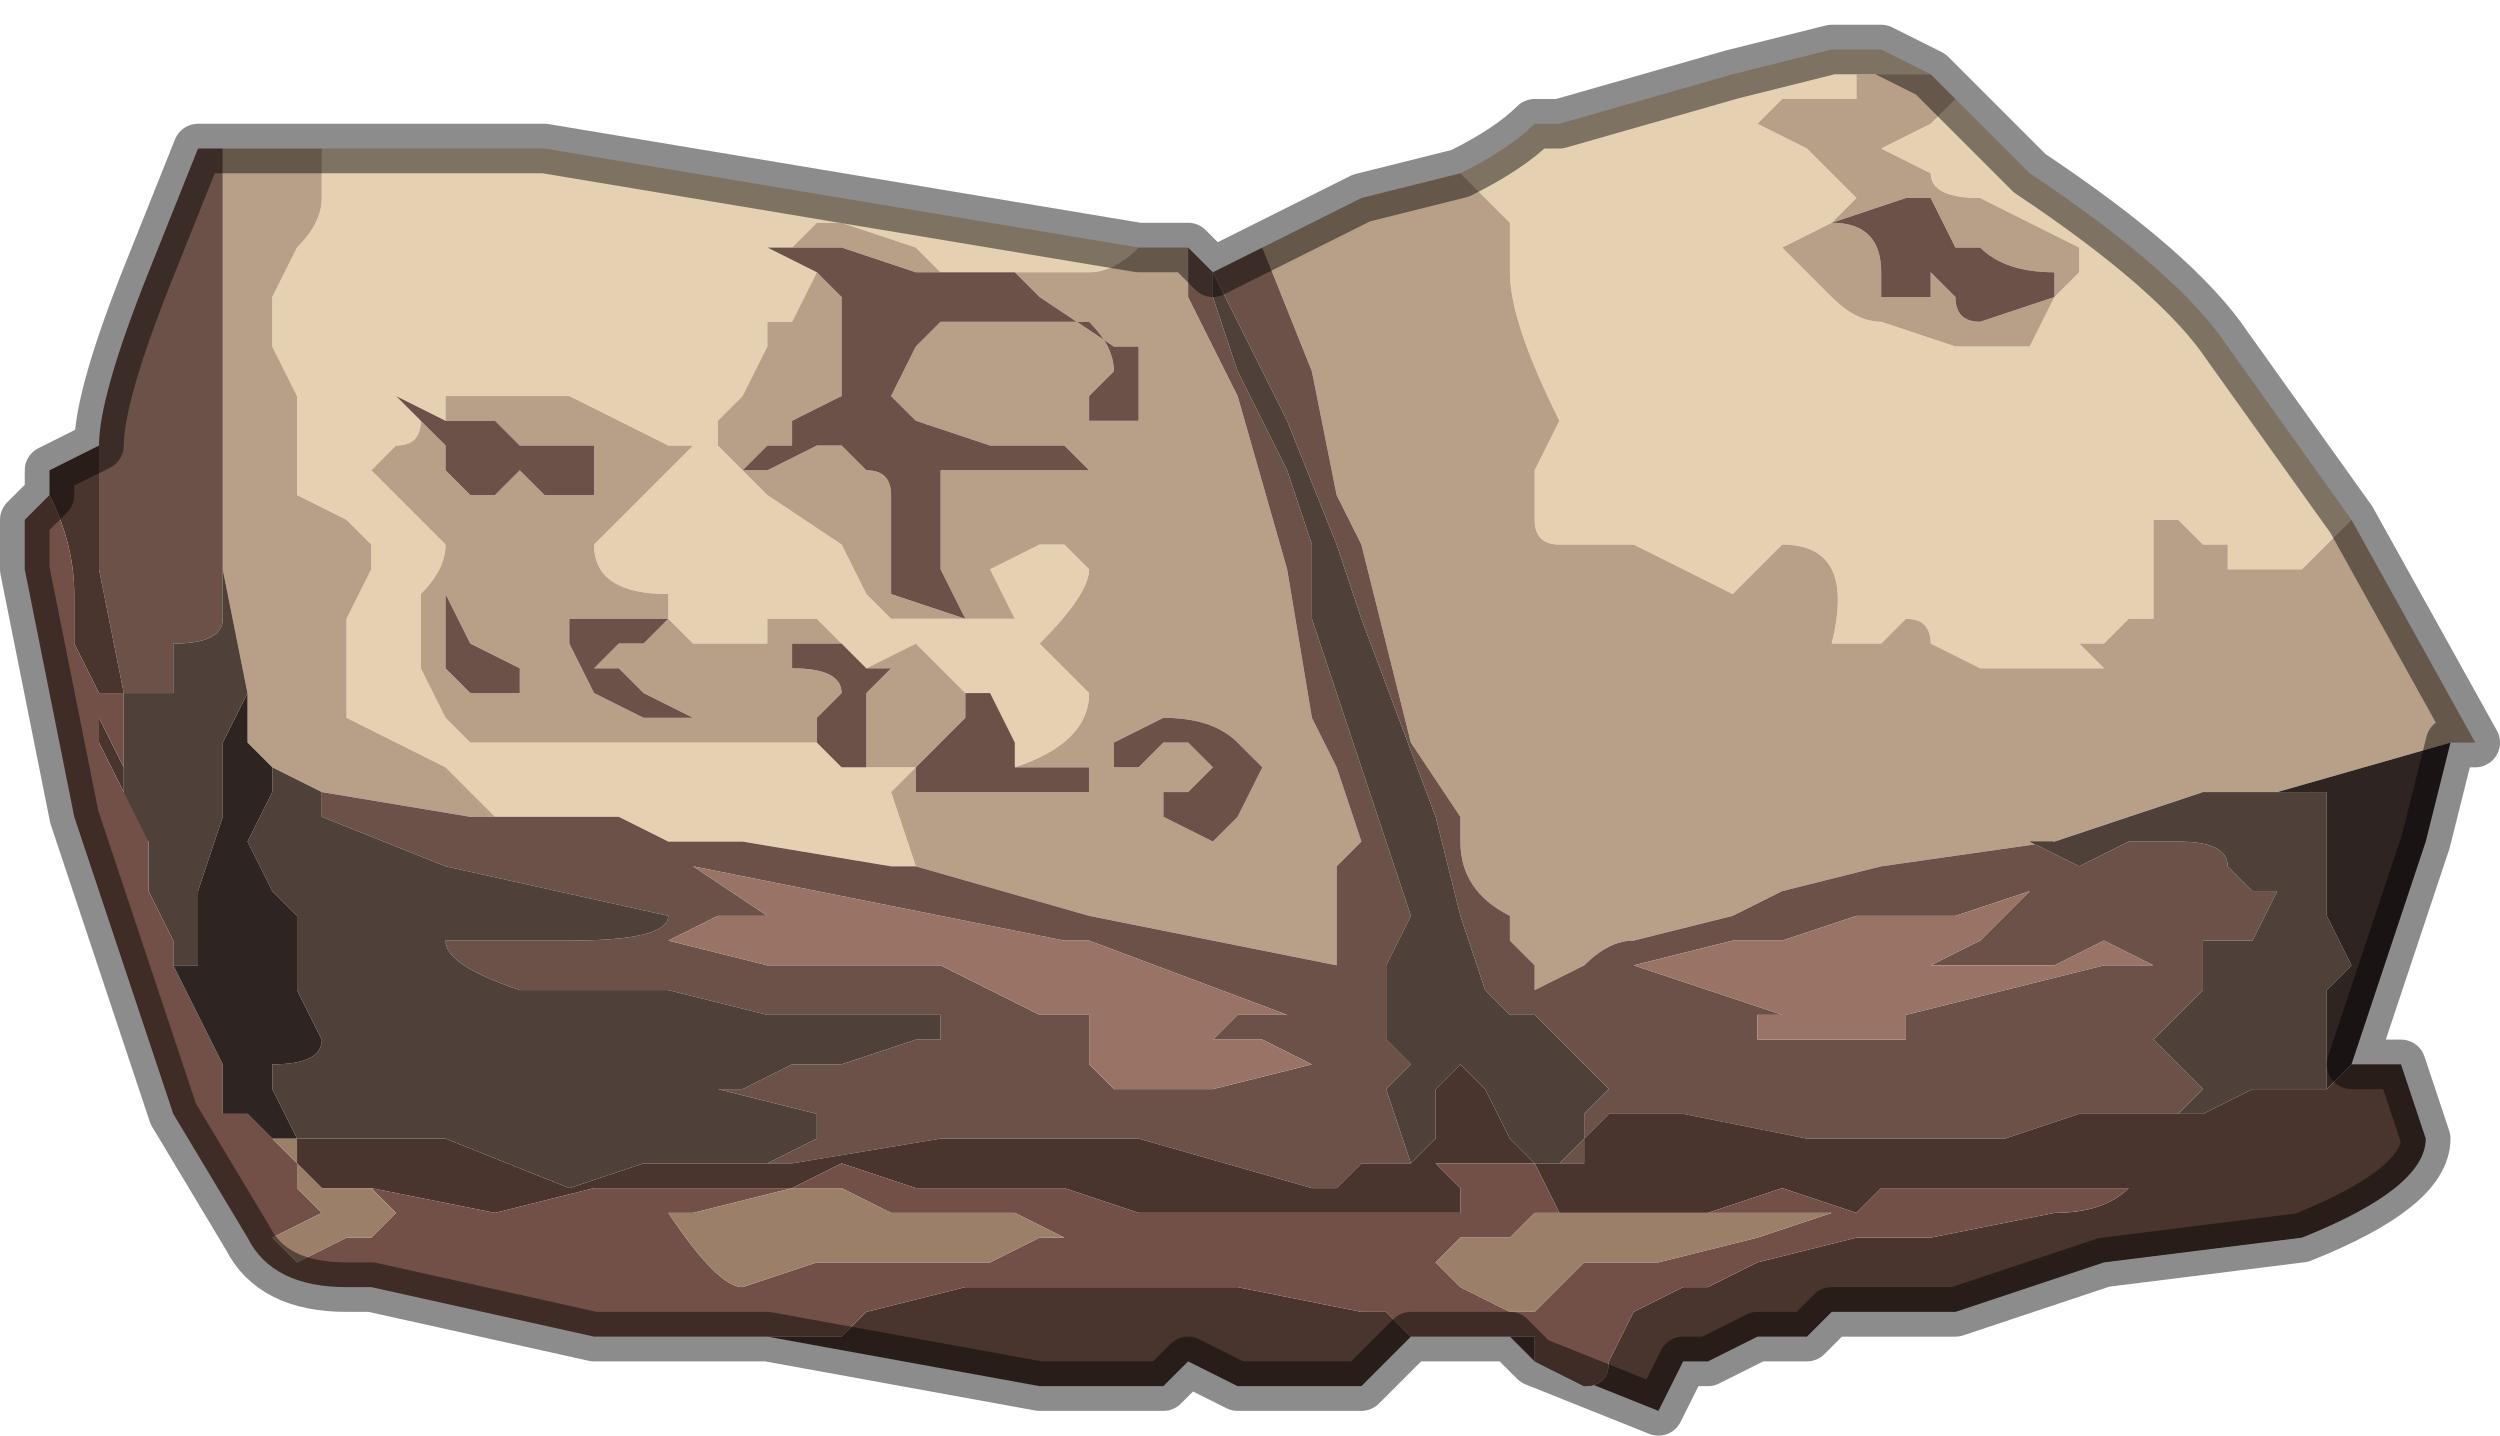 <?xml version="1.0" encoding="UTF-8" standalone="no"?>
<svg xmlns:xlink="http://www.w3.org/1999/xlink" height="2.9px" width="5.05px" xmlns="http://www.w3.org/2000/svg">
  <g transform="matrix(1.0, 0.0, 0.0, 1.0, 2.6, 1.35)">
    <path d="M0.35 -1.0 Q0.45 -1.05 0.5 -1.1 L0.55 -1.1 0.9 -1.2 0.9 -1.2 1.1 -1.25 1.1 -1.25 1.2 -1.25 1.3 -1.2 1.5 -1.0 Q1.8 -0.8 1.9 -0.65 L2.15 -0.3 2.05 -0.2 1.95 -0.2 1.9 -0.2 1.9 -0.25 1.85 -0.25 1.8 -0.3 1.75 -0.3 1.75 -0.25 1.75 -0.1 1.7 -0.1 1.65 -0.05 1.6 -0.05 1.65 0.0 1.55 0.0 1.4 0.0 1.3 -0.05 Q1.3 -0.1 1.25 -0.1 L1.2 -0.05 1.15 -0.05 1.1 -0.05 Q1.15 -0.25 1.0 -0.25 L0.95 -0.2 0.9 -0.15 0.7 -0.25 0.7 -0.25 0.55 -0.25 Q0.5 -0.25 0.5 -0.3 L0.5 -0.4 0.55 -0.5 Q0.45 -0.7 0.45 -0.8 L0.45 -0.9 0.4 -0.95 0.35 -1.0 M-1.95 -1.05 L-1.5 -1.05 -0.3 -0.85 Q-0.35 -0.8 -0.4 -0.8 L-0.6 -0.8 -0.65 -0.8 -0.7 -0.8 -0.75 -0.85 -0.9 -0.9 -0.95 -0.9 -1.0 -0.85 -1.05 -0.85 -0.95 -0.8 -0.95 -0.8 -1.0 -0.7 -1.05 -0.7 -1.05 -0.65 -1.1 -0.55 -1.1 -0.55 -1.15 -0.5 -1.15 -0.45 -1.05 -0.35 -0.9 -0.25 -0.85 -0.15 -0.8 -0.1 -0.7 -0.1 -0.6 -0.1 -0.55 -0.1 -0.6 -0.2 -0.5 -0.25 -0.45 -0.25 -0.4 -0.2 Q-0.4 -0.15 -0.5 -0.05 L-0.45 0.0 -0.45 0.0 -0.4 0.05 Q-0.4 0.15 -0.55 0.2 L-0.55 0.15 -0.6 0.05 -0.65 0.05 -0.65 0.05 -0.7 0.0 -0.75 -0.05 -0.85 0.0 -0.9 -0.05 -0.9 -0.05 -0.95 -0.1 -1.0 -0.1 -1.0 -0.1 -1.05 -0.1 -1.05 -0.05 -1.15 -0.05 -1.2 -0.05 -1.25 -0.1 Q-1.25 -0.1 -1.25 -0.15 -1.4 -0.15 -1.4 -0.25 L-1.3 -0.35 -1.25 -0.4 -1.2 -0.45 -1.25 -0.45 -1.45 -0.55 -1.55 -0.55 -1.6 -0.55 -1.65 -0.55 -1.65 -0.55 -1.7 -0.55 -1.7 -0.5 -1.8 -0.55 -1.75 -0.5 Q-1.75 -0.45 -1.8 -0.45 L-1.85 -0.4 -1.8 -0.35 -1.7 -0.25 Q-1.7 -0.2 -1.75 -0.15 L-1.75 -0.05 -1.75 0.0 -1.7 0.1 -1.65 0.15 -1.55 0.15 -1.45 0.15 -1.35 0.15 -1.3 0.15 -1.2 0.15 -1.05 0.15 -0.95 0.15 -0.95 0.15 -0.9 0.2 -0.85 0.2 -0.85 0.2 -0.75 0.2 -0.75 0.2 -0.8 0.25 -0.75 0.4 -0.75 0.4 -0.8 0.4 -1.1 0.35 -1.25 0.35 -1.35 0.3 -1.6 0.3 -1.7 0.2 -1.9 0.1 -1.9 -0.1 -1.85 -0.2 -1.85 -0.25 -1.9 -0.3 -2.0 -0.35 -2.0 -0.45 -2.0 -0.55 -2.05 -0.65 -2.05 -0.75 -2.0 -0.85 -2.0 -0.85 Q-1.95 -0.9 -1.95 -0.95 L-1.95 -1.05 M1.3 -1.2 L1.3 -1.2 1.25 -1.2 1.15 -1.2 Q1.15 -1.15 1.15 -1.15 L1.1 -1.15 1.0 -1.15 0.95 -1.1 0.95 -1.1 Q1.05 -1.05 1.05 -1.05 L1.1 -1.0 1.15 -0.95 1.1 -0.9 1.0 -0.85 1.05 -0.8 1.1 -0.75 Q1.15 -0.7 1.2 -0.7 L1.35 -0.65 1.4 -0.65 1.5 -0.65 1.5 -0.65 1.55 -0.75 1.6 -0.8 1.6 -0.85 1.4 -0.95 Q1.3 -0.95 1.3 -1.0 L1.2 -1.05 1.3 -1.1 1.35 -1.15 1.3 -1.2 M-0.75 0.2 L-0.75 0.2" fill="#e5d1b2" fill-rule="evenodd" stroke="none"/>
    <path d="M1.3 -1.2 L1.3 -1.2 1.35 -1.15 1.3 -1.1 1.2 -1.05 1.3 -1.0 Q1.3 -0.95 1.4 -0.95 L1.6 -0.85 1.6 -0.8 1.55 -0.75 1.5 -0.65 1.5 -0.65 1.4 -0.65 1.35 -0.65 1.2 -0.7 Q1.15 -0.7 1.1 -0.75 L1.05 -0.8 1.0 -0.85 1.1 -0.9 1.15 -0.95 1.1 -1.0 1.05 -1.05 Q1.05 -1.05 0.95 -1.1 L0.95 -1.1 1.0 -1.15 1.1 -1.15 1.15 -1.15 Q1.15 -1.15 1.15 -1.2 L1.25 -1.2 1.3 -1.2 1.3 -1.2 M2.15 -0.3 L2.4 0.15 2.35 0.15 2.0 0.25 1.85 0.25 1.55 0.35 1.2 0.4 1.0 0.45 0.9 0.5 0.7 0.55 Q0.65 0.55 0.6 0.6 L0.5 0.65 0.5 0.6 0.45 0.55 0.45 0.5 Q0.35 0.45 0.35 0.35 L0.35 0.3 0.25 0.15 0.2 -0.05 0.15 -0.25 0.1 -0.35 0.05 -0.6 -0.05 -0.85 0.15 -0.95 0.35 -1.0 0.4 -0.95 0.45 -0.9 0.45 -0.8 Q0.45 -0.7 0.55 -0.5 L0.5 -0.4 0.5 -0.3 Q0.5 -0.25 0.55 -0.25 L0.7 -0.25 0.7 -0.25 0.9 -0.15 0.95 -0.2 1.0 -0.25 Q1.15 -0.25 1.1 -0.05 L1.15 -0.05 1.2 -0.05 1.25 -0.1 Q1.3 -0.1 1.3 -0.05 L1.4 0.0 1.55 0.0 1.65 0.0 1.6 -0.05 1.65 -0.05 1.7 -0.1 1.75 -0.1 1.75 -0.25 1.75 -0.3 1.8 -0.3 1.85 -0.25 1.9 -0.25 1.9 -0.2 1.95 -0.2 2.05 -0.2 2.15 -0.3 M-2.15 -1.05 L-2.15 -1.05 -2.05 -1.05 -1.95 -1.05 -1.95 -0.95 Q-1.95 -0.9 -2.0 -0.85 L-2.0 -0.85 -2.05 -0.75 -2.05 -0.65 -2.0 -0.55 -2.0 -0.45 -2.0 -0.35 -1.9 -0.3 -1.85 -0.25 -1.85 -0.2 -1.9 -0.1 -1.9 0.1 -1.7 0.2 -1.6 0.3 -1.65 0.3 -1.95 0.25 -2.05 0.2 -2.1 0.15 -2.1 0.05 -2.15 -0.2 -2.15 -0.3 -2.15 -1.05 M-0.3 -0.85 L-0.3 -0.85 -0.2 -0.85 -0.2 -0.75 -0.1 -0.55 0.0 -0.2 0.05 0.1 0.1 0.2 0.15 0.35 0.1 0.4 0.1 0.6 -0.4 0.5 -0.75 0.4 -0.75 0.4 -0.8 0.25 -0.75 0.2 -0.75 0.2 -0.75 0.25 -0.5 0.25 -0.45 0.25 -0.4 0.25 -0.4 0.2 -0.45 0.2 -0.5 0.2 -0.55 0.2 Q-0.4 0.15 -0.4 0.05 L-0.45 0.0 -0.45 0.0 -0.5 -0.05 Q-0.4 -0.15 -0.4 -0.2 L-0.45 -0.25 -0.5 -0.25 -0.6 -0.2 -0.55 -0.1 -0.6 -0.1 -0.7 -0.1 -0.8 -0.1 -0.85 -0.15 -0.9 -0.25 -1.05 -0.35 -1.15 -0.45 -1.15 -0.5 -1.1 -0.55 -1.1 -0.55 -1.05 -0.65 -1.05 -0.7 -1.0 -0.7 -0.95 -0.8 -0.9 -0.75 -0.9 -0.6 -0.9 -0.55 -1.0 -0.5 -1.0 -0.45 -1.05 -0.45 -1.1 -0.4 -1.1 -0.4 -1.05 -0.4 -0.95 -0.45 -0.9 -0.45 -0.85 -0.4 Q-0.8 -0.4 -0.8 -0.35 L-0.8 -0.25 -0.8 -0.15 -0.65 -0.1 -0.7 -0.2 -0.7 -0.35 -0.7 -0.4 -0.65 -0.4 -0.55 -0.4 -0.4 -0.4 -0.4 -0.4 -0.45 -0.45 -0.5 -0.45 -0.55 -0.45 -0.55 -0.45 -0.6 -0.45 -0.75 -0.5 Q-0.75 -0.5 -0.8 -0.55 L-0.8 -0.55 -0.75 -0.65 -0.7 -0.7 -0.7 -0.7 -0.55 -0.7 -0.4 -0.7 Q-0.35 -0.65 -0.35 -0.6 L-0.4 -0.55 -0.4 -0.5 -0.3 -0.5 -0.3 -0.65 -0.35 -0.65 -0.5 -0.75 -0.55 -0.8 -0.6 -0.8 -0.4 -0.8 Q-0.35 -0.8 -0.3 -0.85 M1.55 -0.8 Q1.45 -0.8 1.4 -0.85 L1.35 -0.85 1.3 -0.95 1.25 -0.95 1.1 -0.9 1.1 -0.9 Q1.2 -0.9 1.2 -0.8 L1.2 -0.75 1.3 -0.75 1.3 -0.8 1.35 -0.75 Q1.35 -0.7 1.4 -0.7 L1.55 -0.75 1.55 -0.8 M-1.0 -0.85 L-0.95 -0.9 -0.9 -0.9 -0.75 -0.85 -0.7 -0.8 -0.75 -0.8 -0.9 -0.85 -1.0 -0.85 M-1.7 -0.5 L-1.7 -0.55 -1.65 -0.55 -1.65 -0.55 -1.6 -0.55 -1.55 -0.55 -1.45 -0.55 -1.25 -0.45 -1.2 -0.45 -1.25 -0.4 -1.3 -0.35 -1.4 -0.25 Q-1.4 -0.15 -1.25 -0.15 -1.25 -0.1 -1.25 -0.1 L-1.2 -0.05 -1.15 -0.05 -1.05 -0.05 -1.05 -0.1 -1.0 -0.1 -1.0 -0.1 -0.95 -0.1 -0.9 -0.05 -0.9 -0.05 -0.95 -0.05 -1.0 -0.05 -1.0 0.0 Q-0.9 0.0 -0.9 0.05 L-0.9 0.05 -0.95 0.1 -0.95 0.15 -0.95 0.15 -1.05 0.15 -1.2 0.15 -1.3 0.15 -1.35 0.15 -1.45 0.15 -1.55 0.15 -1.65 0.15 -1.7 0.1 -1.75 0.0 -1.75 -0.05 -1.75 -0.15 Q-1.7 -0.2 -1.7 -0.25 L-1.8 -0.35 -1.85 -0.4 -1.8 -0.45 Q-1.75 -0.45 -1.75 -0.5 L-1.7 -0.45 -1.7 -0.4 -1.65 -0.35 -1.6 -0.35 -1.55 -0.4 -1.5 -0.35 -1.45 -0.35 -1.4 -0.35 -1.4 -0.45 -1.4 -0.45 -1.55 -0.45 -1.55 -0.45 -1.6 -0.5 -1.7 -0.5 -1.7 -0.5 M-0.85 0.0 L-0.75 -0.05 -0.7 0.0 -0.65 0.05 -0.65 0.05 -0.65 0.1 -0.7 0.15 -0.75 0.2 -0.85 0.2 -0.85 0.2 -0.85 0.15 -0.85 0.05 -0.8 0.0 -0.85 0.0 M-1.65 -0.05 L-1.7 -0.15 -1.7 0.0 Q-1.7 0.0 -1.65 0.05 L-1.6 0.05 -1.55 0.05 -1.55 0.0 -1.65 -0.05 M-1.35 -0.05 L-1.3 -0.05 -1.25 -0.1 -1.35 -0.1 -1.4 -0.1 -1.45 -0.1 -1.45 -0.05 -1.4 0.05 -1.3 0.1 -1.15 0.1 -1.15 0.1 -1.1 0.1 -1.2 0.1 -1.3 0.05 -1.35 0.0 -1.4 0.0 -1.35 -0.05 M-0.25 0.1 L-0.25 0.1 -0.35 0.15 -0.35 0.2 -0.4 0.2 -0.4 0.2 -0.35 0.2 -0.3 0.2 -0.25 0.15 -0.2 0.15 -0.15 0.2 -0.2 0.25 -0.25 0.25 -0.25 0.3 -0.15 0.35 Q-0.15 0.35 -0.1 0.3 L-0.05 0.2 -0.1 0.15 Q-0.15 0.1 -0.25 0.1" fill="#b8a088" fill-rule="evenodd" stroke="none"/>
    <path d="M-2.4 -0.45 Q-2.4 -0.55 -2.3 -0.8 L-2.2 -1.05 -2.15 -1.05 -2.15 -0.3 -2.15 -0.2 -2.15 -0.1 Q-2.15 -0.05 -2.25 -0.05 L-2.25 0.05 -2.35 0.05 -2.4 -0.2 -2.4 -0.45 M-0.2 -0.85 L-0.15 -0.8 -0.05 -0.85 0.05 -0.6 0.1 -0.35 0.15 -0.25 0.2 -0.05 0.25 0.15 0.35 0.3 0.35 0.35 Q0.35 0.45 0.45 0.5 L0.45 0.55 0.5 0.6 0.5 0.65 0.6 0.6 Q0.65 0.55 0.7 0.55 L0.9 0.5 1.0 0.45 1.2 0.4 1.55 0.35 1.5 0.35 1.6 0.4 1.7 0.35 1.8 0.35 Q1.9 0.35 1.9 0.4 L1.95 0.45 2.0 0.45 1.95 0.55 1.85 0.55 1.85 0.65 1.8 0.7 1.75 0.75 1.8 0.8 1.85 0.85 1.8 0.9 1.7 0.9 1.6 0.9 1.45 0.95 1.35 0.95 1.05 0.95 0.8 0.9 0.65 0.9 0.6 0.95 0.6 1.0 0.55 1.0 0.6 0.95 0.6 0.9 0.65 0.85 0.6 0.8 0.55 0.75 0.5 0.7 0.45 0.7 0.4 0.65 0.35 0.5 0.3 0.3 0.15 -0.1 0.1 -0.25 0.0 -0.5 -0.15 -0.8 -0.15 -0.75 -0.1 -0.6 0.0 -0.4 0.05 -0.25 0.05 -0.1 0.1 0.05 0.15 0.2 0.2 0.35 0.25 0.5 0.2 0.6 0.2 0.65 0.2 0.75 0.25 0.8 0.2 0.85 0.25 1.0 0.15 1.0 0.1 1.05 0.05 1.05 -0.3 0.95 -0.45 0.95 -0.7 0.95 -0.7 0.95 -1.0 1.0 -1.05 1.0 -1.05 1.0 -0.95 0.95 -0.95 0.9 -0.95 0.9 -1.15 0.85 -1.1 0.85 -1.0 0.8 -0.9 0.8 -0.75 0.75 -0.7 0.75 -0.7 0.7 -0.75 0.7 -1.05 0.7 -1.25 0.65 -1.35 0.65 -1.4 0.65 -1.5 0.65 -1.55 0.65 Q-1.7 0.6 -1.7 0.55 L-1.65 0.55 -1.45 0.55 Q-1.25 0.55 -1.25 0.5 L-1.25 0.5 -1.7 0.4 -1.95 0.3 -1.95 0.25 -1.65 0.3 -1.6 0.3 -1.35 0.3 -1.25 0.35 -1.1 0.35 -0.8 0.4 -0.75 0.4 -0.4 0.5 0.1 0.6 0.1 0.4 0.15 0.35 0.1 0.2 0.05 0.1 0.0 -0.2 -0.1 -0.55 -0.2 -0.75 -0.2 -0.85 M1.55 -0.8 L1.55 -0.75 1.4 -0.7 Q1.35 -0.7 1.35 -0.75 L1.3 -0.8 1.3 -0.75 1.2 -0.75 1.2 -0.8 Q1.2 -0.9 1.1 -0.9 L1.1 -0.9 1.25 -0.95 1.3 -0.95 1.35 -0.85 1.4 -0.85 Q1.45 -0.8 1.55 -0.8 M1.75 0.6 L1.65 0.55 1.55 0.6 1.4 0.6 1.3 0.6 1.4 0.55 1.5 0.45 1.35 0.5 1.15 0.5 1.0 0.55 0.9 0.55 0.7 0.6 1.0 0.7 0.95 0.7 0.95 0.75 1.0 0.75 1.1 0.75 1.25 0.75 1.25 0.7 1.45 0.65 1.65 0.6 1.75 0.6 M0.05 0.8 L-0.05 0.75 -0.15 0.75 -0.1 0.7 0.0 0.7 -0.4 0.55 -0.45 0.55 -1.2 0.4 -1.05 0.5 -1.05 0.5 -1.15 0.5 -1.25 0.55 -1.25 0.55 -1.05 0.6 -0.9 0.6 -0.7 0.6 -0.5 0.7 -0.4 0.7 -0.4 0.75 -0.4 0.8 -0.35 0.85 -0.35 0.85 -0.25 0.85 -0.15 0.85 0.05 0.8 M-0.95 -0.8 L-0.95 -0.8 -1.05 -0.85 -1.0 -0.85 -0.9 -0.85 -0.75 -0.8 -0.7 -0.8 -0.65 -0.8 -0.6 -0.8 -0.55 -0.8 -0.5 -0.75 -0.35 -0.65 -0.3 -0.65 -0.3 -0.5 -0.4 -0.5 -0.4 -0.55 -0.35 -0.6 Q-0.35 -0.65 -0.4 -0.7 L-0.55 -0.7 -0.7 -0.7 -0.7 -0.7 -0.75 -0.65 -0.8 -0.55 -0.8 -0.55 Q-0.75 -0.5 -0.75 -0.5 L-0.6 -0.45 -0.55 -0.45 -0.55 -0.45 -0.5 -0.45 -0.45 -0.45 -0.4 -0.4 -0.4 -0.4 -0.55 -0.4 -0.65 -0.4 -0.7 -0.4 -0.7 -0.35 -0.7 -0.2 -0.65 -0.1 -0.8 -0.15 -0.8 -0.25 -0.8 -0.35 Q-0.8 -0.4 -0.85 -0.4 L-0.9 -0.45 -0.95 -0.45 -1.05 -0.4 -1.1 -0.4 -1.1 -0.4 -1.05 -0.45 -1.0 -0.45 -1.0 -0.5 -0.9 -0.55 -0.9 -0.6 -0.9 -0.75 -0.95 -0.8 M-0.9 -0.05 L-0.85 0.0 -0.8 0.0 -0.85 0.05 -0.85 0.15 -0.85 0.2 -0.9 0.2 -0.95 0.15 -0.95 0.1 -0.9 0.05 -0.9 0.05 Q-0.9 0.0 -1.0 0.0 L-1.0 -0.05 -0.95 -0.05 -0.9 -0.05 M-0.65 0.05 L-0.6 0.05 -0.55 0.15 -0.55 0.2 -0.5 0.2 -0.45 0.2 -0.4 0.2 -0.4 0.25 -0.45 0.25 -0.5 0.25 -0.75 0.25 -0.75 0.2 -0.7 0.15 -0.65 0.1 -0.65 0.05 M-1.7 -0.5 L-1.7 -0.5 -1.6 -0.5 -1.55 -0.45 -1.55 -0.45 -1.4 -0.45 -1.4 -0.45 -1.4 -0.35 -1.45 -0.35 -1.5 -0.35 -1.55 -0.4 -1.6 -0.35 -1.65 -0.35 -1.7 -0.4 -1.7 -0.45 -1.75 -0.5 -1.8 -0.55 -1.7 -0.5 M-1.65 -0.05 L-1.55 0.0 -1.55 0.05 -1.6 0.05 -1.65 0.05 Q-1.7 0.0 -1.7 0.0 L-1.7 -0.15 -1.65 -0.05 M-1.35 -0.05 L-1.4 0.0 -1.35 0.0 -1.3 0.05 -1.2 0.1 -1.1 0.1 -1.15 0.1 -1.15 0.1 -1.3 0.1 -1.4 0.05 -1.45 -0.05 -1.45 -0.1 -1.4 -0.1 -1.35 -0.1 -1.25 -0.1 -1.3 -0.05 -1.35 -0.05 M-0.25 0.1 Q-0.15 0.1 -0.1 0.15 L-0.05 0.2 -0.1 0.3 Q-0.15 0.35 -0.15 0.35 L-0.25 0.3 -0.25 0.25 -0.2 0.25 -0.15 0.2 -0.2 0.15 -0.25 0.15 -0.3 0.2 -0.35 0.2 -0.4 0.2 -0.4 0.2 -0.35 0.2 -0.35 0.15 -0.25 0.1 -0.25 0.1 M-0.75 0.2 L-0.75 0.2" fill="#6b5148" fill-rule="evenodd" stroke="none"/>
    <path d="M0.25 1.0 L0.2 0.85 0.25 0.8 0.2 0.75 0.2 0.65 0.2 0.6 0.25 0.5 0.2 0.35 0.15 0.2 0.1 0.05 0.05 -0.1 0.05 -0.25 0.0 -0.4 -0.1 -0.6 -0.15 -0.75 -0.15 -0.8 0.0 -0.5 0.1 -0.25 0.15 -0.1 0.3 0.3 0.35 0.5 0.4 0.65 0.45 0.7 0.5 0.7 0.55 0.75 0.6 0.8 0.65 0.85 0.6 0.9 0.6 0.95 0.55 1.0 0.5 1.0 0.45 0.95 0.4 0.85 0.35 0.8 0.3 0.85 0.3 0.95 0.25 1.0 M1.8 0.9 L1.85 0.85 1.8 0.8 1.75 0.75 1.8 0.7 1.85 0.65 1.85 0.55 1.95 0.55 2.0 0.45 1.95 0.45 1.9 0.4 Q1.9 0.35 1.8 0.35 L1.7 0.35 1.6 0.4 1.5 0.35 1.55 0.35 1.85 0.25 2.0 0.25 2.1 0.25 2.1 0.35 2.1 0.5 2.15 0.6 2.1 0.65 2.1 0.85 1.95 0.85 1.85 0.9 1.8 0.9 M-1.05 1.0 L-1.1 1.0 -1.3 1.0 -1.45 1.05 -1.7 0.95 -1.9 0.95 -2.0 0.95 -2.05 0.85 -2.05 0.8 Q-1.95 0.8 -1.95 0.75 L-2.0 0.65 -2.0 0.6 -2.0 0.5 -2.05 0.45 -2.1 0.35 -2.05 0.25 -2.05 0.2 -1.95 0.25 -1.95 0.3 -1.7 0.4 -1.25 0.5 -1.25 0.5 Q-1.25 0.55 -1.45 0.55 L-1.65 0.55 -1.7 0.55 Q-1.7 0.6 -1.55 0.65 L-1.5 0.65 -1.4 0.65 -1.35 0.65 -1.25 0.65 -1.05 0.7 -0.75 0.7 -0.7 0.7 -0.7 0.75 -0.75 0.75 -0.9 0.8 -1.0 0.8 -1.1 0.85 -1.15 0.85 -0.95 0.9 -0.95 0.9 -0.95 0.95 -1.05 1.0 -1.05 1.0 M-2.15 -0.2 L-2.1 0.05 -2.15 0.15 -2.15 0.3 -2.2 0.45 -2.2 0.6 -2.25 0.6 -2.25 0.55 -2.3 0.45 -2.3 0.35 -2.35 0.3 -2.35 0.25 -2.35 0.2 -2.35 0.05 -2.25 0.05 -2.25 -0.05 Q-2.15 -0.05 -2.15 -0.1 L-2.15 -0.2" fill="#4f403a" fill-rule="evenodd" stroke="none"/>
    <path d="M2.15 0.8 L2.25 0.8 2.3 0.95 Q2.3 1.05 2.05 1.15 L1.65 1.2 1.5 1.25 1.35 1.3 1.25 1.3 1.1 1.3 1.05 1.35 0.95 1.35 0.85 1.4 0.8 1.4 0.75 1.5 0.5 1.4 0.45 1.35 0.5 1.35 0.5 1.4 0.6 1.45 Q0.65 1.45 0.65 1.4 L0.7 1.3 0.8 1.25 0.85 1.25 0.95 1.2 1.15 1.15 1.3 1.15 1.55 1.1 Q1.65 1.1 1.7 1.05 L1.45 1.05 1.3 1.05 Q1.2 1.05 1.2 1.05 L1.15 1.1 1.0 1.05 0.85 1.1 0.65 1.1 0.6 1.1 0.55 1.1 0.5 1.0 0.3 1.0 0.35 1.05 0.35 1.1 0.3 1.1 0.2 1.1 0.1 1.1 0.05 1.1 -0.05 1.1 -0.15 1.1 -0.3 1.1 -0.45 1.05 -0.55 1.05 -0.6 1.05 -0.65 1.05 -0.75 1.05 -0.9 1.0 -1.0 1.05 -1.0 1.05 -1.1 1.05 -1.15 1.05 -1.25 1.05 -1.3 1.05 -1.4 1.05 -1.6 1.1 -1.85 1.05 -1.9 1.05 -1.95 1.05 -2.0 1.0 -2.0 1.0 -2.0 0.95 -1.9 0.95 -1.7 0.95 -1.45 1.05 -1.3 1.0 -1.1 1.0 -1.05 1.0 -1.0 1.0 -0.7 0.95 -0.7 0.95 -0.45 0.95 -0.3 0.95 0.05 1.05 0.1 1.05 0.15 1.0 0.25 1.0 0.3 0.95 0.3 0.85 0.35 0.8 0.4 0.85 0.45 0.95 0.5 1.0 0.55 1.0 0.6 1.0 0.6 0.95 0.65 0.9 0.8 0.9 1.05 0.95 1.35 0.95 1.45 0.95 1.6 0.9 1.7 0.9 1.8 0.9 1.85 0.9 1.95 0.85 2.1 0.85 2.15 0.8 M0.3 1.35 L0.25 1.35 0.2 1.4 0.15 1.45 0.05 1.45 -0.1 1.45 -0.1 1.45 -0.2 1.4 -0.25 1.45 -0.5 1.45 -1.05 1.35 -1.0 1.35 -0.9 1.35 Q-0.85 1.3 -0.85 1.3 L-0.65 1.25 -0.55 1.25 -0.45 1.25 -0.35 1.25 -0.35 1.25 -0.25 1.25 -0.25 1.25 -0.15 1.25 -0.1 1.25 0.15 1.3 0.2 1.3 0.25 1.35 0.3 1.35 M-2.5 -0.35 L-2.5 -0.4 -2.4 -0.45 -2.4 -0.2 -2.35 0.05 -2.4 0.05 -2.4 0.1 -2.35 0.2 -2.35 0.25 -2.35 0.3 -2.3 0.35 -2.35 0.25 -2.4 0.15 -2.4 0.05 -2.45 -0.05 -2.45 -0.15 Q-2.45 -0.25 -2.5 -0.35 M0.0 1.05 L0.0 1.05 0.05 1.05 0.0 1.05" fill="#4a342e" fill-rule="evenodd" stroke="none"/>
    <path d="M0.45 1.35 L0.4 1.35 0.3 1.35 0.25 1.35 0.2 1.3 0.15 1.3 -0.1 1.25 -0.15 1.25 -0.25 1.25 -0.25 1.25 -0.35 1.25 -0.35 1.25 -0.45 1.25 -0.55 1.25 -0.65 1.25 -0.85 1.3 Q-0.85 1.3 -0.9 1.35 L-1.0 1.35 -1.05 1.35 -1.05 1.35 -1.1 1.35 -1.4 1.35 -1.85 1.25 -1.9 1.25 Q-2.05 1.25 -2.1 1.15 L-2.25 0.9 -2.45 0.3 -2.55 -0.2 -2.55 -0.3 -2.5 -0.35 Q-2.45 -0.25 -2.45 -0.15 L-2.45 -0.05 -2.4 0.05 -2.4 0.15 -2.35 0.25 -2.3 0.35 -2.3 0.45 -2.25 0.55 -2.25 0.6 -2.2 0.7 -2.15 0.8 -2.15 0.8 -2.15 0.85 -2.15 0.9 -2.1 0.9 -2.1 0.9 -2.1 0.9 -2.05 0.95 -2.0 0.95 -2.0 1.0 -2.0 0.95 -2.05 0.95 -2.0 1.0 -2.0 1.05 -1.95 1.1 -2.05 1.15 -2.05 1.15 -2.0 1.2 -1.9 1.15 -1.85 1.15 -1.8 1.1 -1.85 1.05 -1.6 1.1 -1.4 1.05 -1.3 1.05 -1.25 1.05 -1.15 1.05 -1.1 1.05 -1.0 1.05 -1.0 1.05 -0.9 1.0 -0.75 1.05 -0.65 1.05 -0.6 1.05 -0.55 1.05 -0.45 1.05 -0.3 1.1 -0.15 1.1 -0.05 1.1 0.05 1.1 0.1 1.1 0.2 1.1 0.3 1.1 0.35 1.1 0.35 1.05 0.3 1.0 0.5 1.0 0.55 1.1 0.6 1.1 0.65 1.1 0.85 1.1 1.0 1.05 1.15 1.1 1.2 1.05 Q1.2 1.05 1.3 1.05 L1.45 1.05 1.7 1.05 Q1.65 1.1 1.55 1.1 L1.3 1.15 1.15 1.15 0.95 1.2 0.85 1.25 0.8 1.25 0.7 1.3 0.65 1.4 Q0.65 1.45 0.6 1.45 L0.5 1.4 0.5 1.35 0.45 1.35 M0.35 1.15 L0.3 1.2 0.35 1.25 0.45 1.3 0.5 1.3 0.55 1.25 0.6 1.2 0.7 1.2 0.75 1.2 0.95 1.15 1.1 1.1 1.0 1.1 0.9 1.1 0.7 1.1 0.55 1.1 0.5 1.1 0.45 1.15 0.35 1.15 M-2.35 0.05 L-2.35 0.2 -2.4 0.1 -2.4 0.05 -2.35 0.05 M-0.9 1.05 L-1.0 1.05 -1.2 1.1 -1.2 1.1 -1.25 1.1 -1.25 1.1 Q-1.15 1.25 -1.1 1.25 L-0.95 1.2 -0.8 1.2 -0.6 1.2 -0.5 1.15 -0.45 1.15 -0.55 1.1 -0.7 1.1 -0.75 1.1 -0.75 1.1 -0.8 1.1 -0.9 1.05" fill="#725047" fill-rule="evenodd" stroke="none"/>
    <path d="M1.75 0.6 L1.65 0.6 1.45 0.65 1.25 0.7 1.25 0.75 1.1 0.75 1.0 0.75 0.95 0.75 0.95 0.7 1.0 0.7 0.7 0.6 0.9 0.55 1.0 0.55 1.15 0.5 1.35 0.5 1.5 0.45 1.4 0.55 1.3 0.6 1.4 0.6 1.55 0.6 1.65 0.55 1.75 0.6 M0.05 0.8 L-0.15 0.85 -0.25 0.85 -0.35 0.85 -0.35 0.85 -0.4 0.8 -0.4 0.75 -0.4 0.7 -0.5 0.7 -0.7 0.6 -0.9 0.6 -1.05 0.6 -1.25 0.55 -1.25 0.55 -1.15 0.5 -1.05 0.5 -1.05 0.5 -1.2 0.4 -0.45 0.55 -0.4 0.55 0.0 0.7 -0.1 0.7 -0.15 0.75 -0.05 0.75 0.05 0.8" fill="#987366" fill-rule="evenodd" stroke="none"/>
    <path d="M-2.0 1.0 L-2.0 1.0 -1.95 1.05 -1.9 1.05 -1.85 1.05 -1.8 1.1 -1.85 1.15 -1.9 1.15 -2.0 1.2 -2.05 1.15 -2.05 1.15 -1.95 1.1 -2.0 1.05 -2.0 1.0 -2.05 0.95 -2.0 0.95 -2.0 1.0 M0.35 1.15 L0.45 1.15 0.5 1.1 0.55 1.1 0.7 1.1 0.9 1.1 1.0 1.1 1.1 1.1 0.95 1.15 0.75 1.2 0.7 1.2 0.6 1.2 0.55 1.25 0.5 1.3 0.45 1.3 0.35 1.25 0.3 1.2 0.35 1.15 M-0.9 1.05 L-0.8 1.1 -0.75 1.1 -0.75 1.1 -0.7 1.1 -0.55 1.1 -0.45 1.15 -0.5 1.15 -0.6 1.2 -0.8 1.2 -0.95 1.2 -1.1 1.25 Q-1.15 1.25 -1.25 1.1 L-1.25 1.1 -1.2 1.1 -1.2 1.1 -1.0 1.05 -0.9 1.05" fill="#9c7f68" fill-rule="evenodd" stroke="none"/>
    <path d="M2.35 0.15 L2.3 0.35 2.25 0.5 2.15 0.8 2.1 0.85 2.1 0.65 2.15 0.6 2.1 0.5 2.1 0.35 2.1 0.25 2.0 0.25 2.35 0.15 M-2.1 0.05 L-2.1 0.15 -2.05 0.2 -2.05 0.25 -2.1 0.35 -2.05 0.45 -2.0 0.5 -2.0 0.6 -2.0 0.65 -1.95 0.75 Q-1.95 0.8 -2.05 0.8 L-2.05 0.85 -2.0 0.95 -2.05 0.95 -2.1 0.9 -2.1 0.9 -2.1 0.9 -2.15 0.9 -2.15 0.85 -2.15 0.8 -2.15 0.8 -2.2 0.7 -2.25 0.6 -2.2 0.6 -2.2 0.45 -2.15 0.3 -2.15 0.15 -2.1 0.05" fill="#2e2522" fill-rule="evenodd" stroke="none"/>
    <path d="M0.35 -1.0 Q0.45 -1.05 0.5 -1.1 L0.55 -1.1 0.9 -1.2 0.9 -1.2 1.1 -1.25 1.1 -1.25 1.2 -1.25 1.3 -1.2 1.3 -1.2 1.5 -1.0 Q1.8 -0.8 1.9 -0.65 L2.15 -0.3 2.4 0.15 2.35 0.15 2.3 0.35 2.25 0.5 2.15 0.8 2.25 0.8 2.3 0.95 Q2.3 1.05 2.05 1.15 L1.65 1.2 1.5 1.25 1.35 1.3 1.25 1.3 1.1 1.3 1.05 1.35 0.95 1.35 0.85 1.4 0.8 1.4 0.75 1.5 0.5 1.4 0.45 1.35 0.4 1.35 0.3 1.35 0.25 1.35 0.2 1.4 0.15 1.45 0.05 1.45 -0.1 1.45 -0.1 1.45 -0.2 1.4 -0.25 1.45 -0.5 1.45 -1.05 1.35 -1.05 1.35 -1.1 1.35 -1.4 1.35 -1.85 1.25 -1.9 1.25 Q-2.05 1.25 -2.1 1.15 L-2.25 0.9 -2.45 0.3 -2.55 -0.2 -2.55 -0.3 -2.5 -0.35 -2.5 -0.4 -2.4 -0.45 Q-2.4 -0.55 -2.3 -0.8 L-2.2 -1.05 -2.15 -1.05 -2.15 -1.05 -2.05 -1.05 -1.95 -1.05 -1.5 -1.05 -0.3 -0.85 -0.3 -0.85 -0.2 -0.85 -0.15 -0.8 -0.05 -0.85 0.15 -0.95 0.35 -1.0 Z" fill="none" stroke="#000000" stroke-linecap="round" stroke-linejoin="round" stroke-opacity="0.451" stroke-width="0.1"/>
  </g>
</svg>

